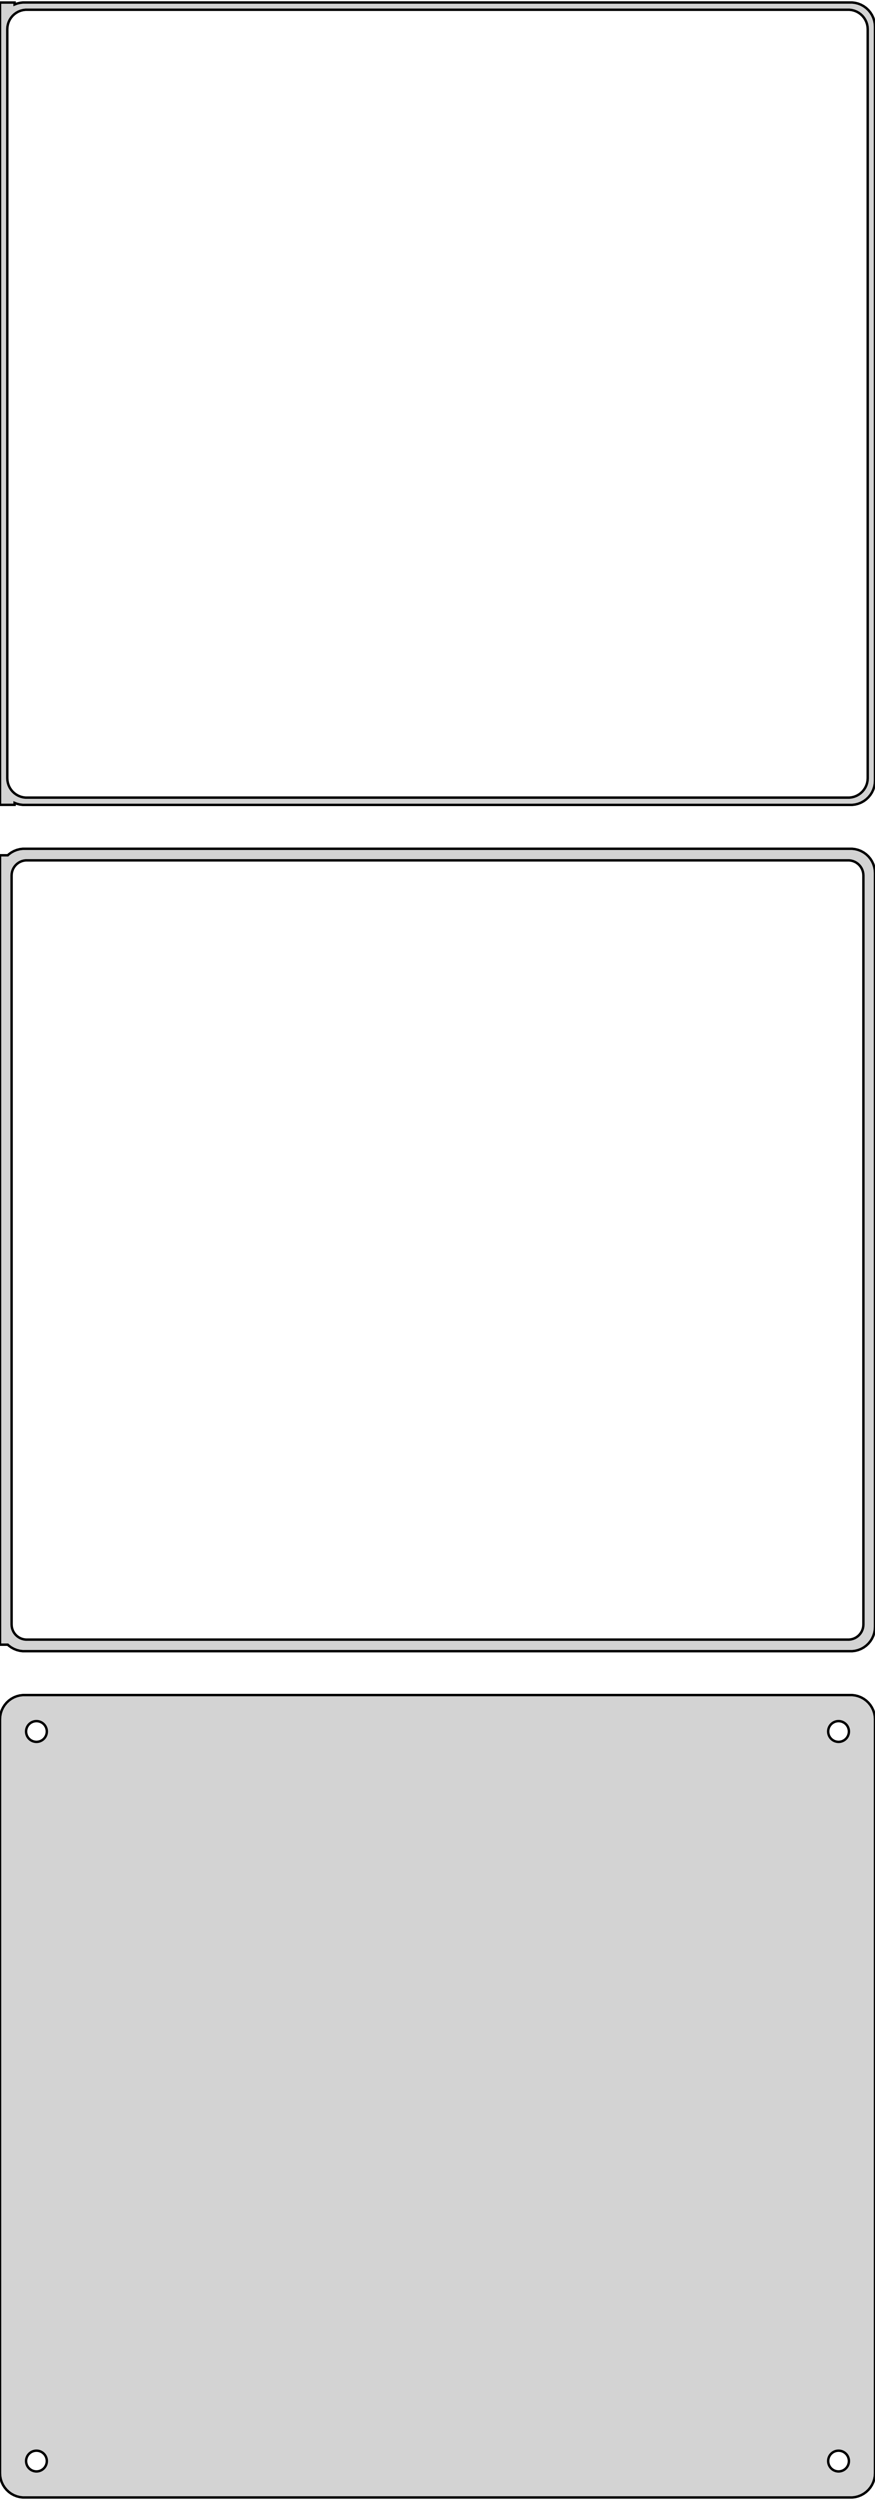 <?xml version="1.0" standalone="no"?>
<!DOCTYPE svg PUBLIC "-//W3C//DTD SVG 1.1//EN" "http://www.w3.org/Graphics/SVG/1.1/DTD/svg11.dtd">
<svg width="180mm" height="514mm" viewBox="-90 -953 180 514" xmlns="http://www.w3.org/2000/svg" version="1.1">
<title>OpenSCAD Model</title>
<path d="
M 85.937,-787.589 L 86.545,-787.745 L 87.129,-787.976 L 87.679,-788.278 L 88.187,-788.647 L 88.645,-789.077
 L 89.045,-789.561 L 89.382,-790.091 L 89.649,-790.659 L 89.843,-791.257 L 89.961,-791.873 L 90,-792.5
 L 90,-947.5 L 89.961,-948.127 L 89.843,-948.743 L 89.649,-949.341 L 89.382,-949.909 L 89.045,-950.439
 L 88.645,-950.923 L 88.187,-951.353 L 87.679,-951.722 L 87.129,-952.024 L 86.545,-952.255 L 85.937,-952.411
 L 85.314,-952.49 L -85.314,-952.49 L -85.937,-952.411 L -86.545,-952.255 L -87,-952.075 L -87,-952.479
 L -90,-952.479 L -90,-787.521 L -87,-787.521 L -87,-787.925 L -86.545,-787.745 L -85.937,-787.589
 L -85.314,-787.51 L 85.314,-787.51 z
M -84.751,-789.008 L -85.249,-789.071 L -85.736,-789.196 L -86.203,-789.381 L -86.643,-789.623 L -87.05,-789.918
 L -87.416,-790.262 L -87.736,-790.649 L -88.005,-791.073 L -88.219,-791.528 L -88.374,-792.005 L -88.469,-792.499
 L -88.5,-793 L -88.5,-947 L -88.469,-947.501 L -88.374,-947.995 L -88.219,-948.472 L -88.005,-948.927
 L -87.736,-949.351 L -87.416,-949.738 L -87.05,-950.082 L -86.643,-950.377 L -86.203,-950.619 L -85.736,-950.804
 L -85.249,-950.929 L -84.751,-950.992 L 84.751,-950.992 L 85.249,-950.929 L 85.736,-950.804 L 86.203,-950.619
 L 86.643,-950.377 L 87.05,-950.082 L 87.416,-949.738 L 87.736,-949.351 L 88.005,-948.927 L 88.219,-948.472
 L 88.374,-947.995 L 88.469,-947.501 L 88.5,-947 L 88.5,-793 L 88.469,-792.499 L 88.374,-792.005
 L 88.219,-791.528 L 88.005,-791.073 L 87.736,-790.649 L 87.416,-790.262 L 87.05,-789.918 L 86.643,-789.623
 L 86.203,-789.381 L 85.736,-789.196 L 85.249,-789.071 L 84.751,-789.008 z
M 85.937,-613.589 L 86.545,-613.745 L 87.129,-613.976 L 87.679,-614.278 L 88.187,-614.647 L 88.645,-615.077
 L 89.045,-615.561 L 89.382,-616.091 L 89.649,-616.659 L 89.843,-617.257 L 89.961,-617.873 L 90,-618.5
 L 90,-773.5 L 89.961,-774.127 L 89.843,-774.743 L 89.649,-775.341 L 89.382,-775.909 L 89.045,-776.439
 L 88.645,-776.923 L 88.187,-777.353 L 87.679,-777.722 L 87.129,-778.024 L 86.545,-778.255 L 85.937,-778.411
 L 85.314,-778.49 L -85.314,-778.49 L -85.937,-778.411 L -86.545,-778.255 L -87.129,-778.024 L -87.679,-777.722
 L -88.187,-777.353 L -88.4,-777.153 L -90,-777.153 L -90,-614.847 L -88.4,-614.847 L -88.187,-614.647
 L -87.679,-614.278 L -87.129,-613.976 L -86.545,-613.745 L -85.937,-613.589 L -85.314,-613.51 L 85.314,-613.51
 z
M -84.695,-615.893 L -85.083,-615.942 L -85.462,-616.039 L -85.825,-616.183 L -86.168,-616.372 L -86.484,-616.601
 L -86.769,-616.869 L -87.018,-617.17 L -87.228,-617.5 L -87.394,-617.854 L -87.515,-618.226 L -87.588,-618.61
 L -87.613,-619 L -87.613,-773 L -87.588,-773.39 L -87.515,-773.774 L -87.394,-774.146 L -87.228,-774.5
 L -87.018,-774.83 L -86.769,-775.131 L -86.484,-775.399 L -86.168,-775.628 L -85.825,-775.817 L -85.462,-775.961
 L -85.083,-776.058 L -84.695,-776.107 L 84.695,-776.107 L 85.083,-776.058 L 85.462,-775.961 L 85.825,-775.817
 L 86.168,-775.628 L 86.484,-775.399 L 86.769,-775.131 L 87.018,-774.83 L 87.228,-774.5 L 87.394,-774.146
 L 87.515,-773.774 L 87.588,-773.39 L 87.613,-773 L 87.613,-619 L 87.588,-618.61 L 87.515,-618.226
 L 87.394,-617.854 L 87.228,-617.5 L 87.018,-617.17 L 86.769,-616.869 L 86.484,-616.601 L 86.168,-616.372
 L 85.825,-616.183 L 85.462,-616.039 L 85.083,-615.942 L 84.695,-615.893 z
M 85.937,-439.589 L 86.545,-439.745 L 87.129,-439.976 L 87.679,-440.278 L 88.187,-440.647 L 88.645,-441.077
 L 89.045,-441.561 L 89.382,-442.091 L 89.649,-442.659 L 89.843,-443.257 L 89.961,-443.873 L 90,-444.5
 L 90,-599.5 L 89.961,-600.127 L 89.843,-600.743 L 89.649,-601.341 L 89.382,-601.909 L 89.045,-602.439
 L 88.645,-602.923 L 88.187,-603.353 L 87.679,-603.722 L 87.129,-604.024 L 86.545,-604.255 L 85.937,-604.411
 L 85.314,-604.49 L -85.314,-604.49 L -85.937,-604.411 L -86.545,-604.255 L -87.129,-604.024 L -87.679,-603.722
 L -88.187,-603.353 L -88.645,-602.923 L -89.045,-602.439 L -89.382,-601.909 L -89.649,-601.341 L -89.843,-600.743
 L -89.961,-600.127 L -90,-599.5 L -90,-444.5 L -89.961,-443.873 L -89.843,-443.257 L -89.649,-442.659
 L -89.382,-442.091 L -89.045,-441.561 L -88.645,-441.077 L -88.187,-440.647 L -87.679,-440.278 L -87.129,-439.976
 L -86.545,-439.745 L -85.937,-439.589 L -85.314,-439.51 L 85.314,-439.51 z
M 82.366,-594.869 L 82.1,-594.903 L 81.84,-594.969 L 81.591,-595.068 L 81.356,-595.197 L 81.139,-595.355
 L 80.943,-595.538 L 80.772,-595.745 L 80.629,-595.971 L 80.515,-596.214 L 80.432,-596.469 L 80.382,-596.732
 L 80.365,-597 L 80.382,-597.268 L 80.432,-597.531 L 80.515,-597.786 L 80.629,-598.029 L 80.772,-598.255
 L 80.943,-598.462 L 81.139,-598.645 L 81.356,-598.803 L 81.591,-598.932 L 81.84,-599.031 L 82.1,-599.097
 L 82.366,-599.131 L 82.634,-599.131 L 82.9,-599.097 L 83.16,-599.031 L 83.409,-598.932 L 83.644,-598.803
 L 83.861,-598.645 L 84.057,-598.462 L 84.228,-598.255 L 84.371,-598.029 L 84.485,-597.786 L 84.568,-597.531
 L 84.618,-597.268 L 84.635,-597 L 84.618,-596.732 L 84.568,-596.469 L 84.485,-596.214 L 84.371,-595.971
 L 84.228,-595.745 L 84.057,-595.538 L 83.861,-595.355 L 83.644,-595.197 L 83.409,-595.068 L 83.16,-594.969
 L 82.9,-594.903 L 82.634,-594.869 z
M -82.634,-594.869 L -82.9,-594.903 L -83.16,-594.969 L -83.409,-595.068 L -83.644,-595.197 L -83.861,-595.355
 L -84.057,-595.538 L -84.228,-595.745 L -84.371,-595.971 L -84.485,-596.214 L -84.568,-596.469 L -84.618,-596.732
 L -84.635,-597 L -84.618,-597.268 L -84.568,-597.531 L -84.485,-597.786 L -84.371,-598.029 L -84.228,-598.255
 L -84.057,-598.462 L -83.861,-598.645 L -83.644,-598.803 L -83.409,-598.932 L -83.16,-599.031 L -82.9,-599.097
 L -82.634,-599.131 L -82.366,-599.131 L -82.1,-599.097 L -81.84,-599.031 L -81.591,-598.932 L -81.356,-598.803
 L -81.139,-598.645 L -80.943,-598.462 L -80.772,-598.255 L -80.629,-598.029 L -80.515,-597.786 L -80.432,-597.531
 L -80.382,-597.268 L -80.365,-597 L -80.382,-596.732 L -80.432,-596.469 L -80.515,-596.214 L -80.629,-595.971
 L -80.772,-595.745 L -80.943,-595.538 L -81.139,-595.355 L -81.356,-595.197 L -81.591,-595.068 L -81.84,-594.969
 L -82.1,-594.903 L -82.366,-594.869 z
M 82.366,-444.869 L 82.1,-444.903 L 81.84,-444.969 L 81.591,-445.068 L 81.356,-445.197 L 81.139,-445.355
 L 80.943,-445.538 L 80.772,-445.745 L 80.629,-445.971 L 80.515,-446.214 L 80.432,-446.469 L 80.382,-446.732
 L 80.365,-447 L 80.382,-447.268 L 80.432,-447.531 L 80.515,-447.786 L 80.629,-448.029 L 80.772,-448.255
 L 80.943,-448.462 L 81.139,-448.645 L 81.356,-448.803 L 81.591,-448.932 L 81.84,-449.031 L 82.1,-449.097
 L 82.366,-449.131 L 82.634,-449.131 L 82.9,-449.097 L 83.16,-449.031 L 83.409,-448.932 L 83.644,-448.803
 L 83.861,-448.645 L 84.057,-448.462 L 84.228,-448.255 L 84.371,-448.029 L 84.485,-447.786 L 84.568,-447.531
 L 84.618,-447.268 L 84.635,-447 L 84.618,-446.732 L 84.568,-446.469 L 84.485,-446.214 L 84.371,-445.971
 L 84.228,-445.745 L 84.057,-445.538 L 83.861,-445.355 L 83.644,-445.197 L 83.409,-445.068 L 83.16,-444.969
 L 82.9,-444.903 L 82.634,-444.869 z
M -82.634,-444.869 L -82.9,-444.903 L -83.16,-444.969 L -83.409,-445.068 L -83.644,-445.197 L -83.861,-445.355
 L -84.057,-445.538 L -84.228,-445.745 L -84.371,-445.971 L -84.485,-446.214 L -84.568,-446.469 L -84.618,-446.732
 L -84.635,-447 L -84.618,-447.268 L -84.568,-447.531 L -84.485,-447.786 L -84.371,-448.029 L -84.228,-448.255
 L -84.057,-448.462 L -83.861,-448.645 L -83.644,-448.803 L -83.409,-448.932 L -83.16,-449.031 L -82.9,-449.097
 L -82.634,-449.131 L -82.366,-449.131 L -82.1,-449.097 L -81.84,-449.031 L -81.591,-448.932 L -81.356,-448.803
 L -81.139,-448.645 L -80.943,-448.462 L -80.772,-448.255 L -80.629,-448.029 L -80.515,-447.786 L -80.432,-447.531
 L -80.382,-447.268 L -80.365,-447 L -80.382,-446.732 L -80.432,-446.469 L -80.515,-446.214 L -80.629,-445.971
 L -80.772,-445.745 L -80.943,-445.538 L -81.139,-445.355 L -81.356,-445.197 L -81.591,-445.068 L -81.84,-444.969
 L -82.1,-444.903 L -82.366,-444.869 z
" stroke="black" fill="lightgray" stroke-width="0.5"/>
</svg>

